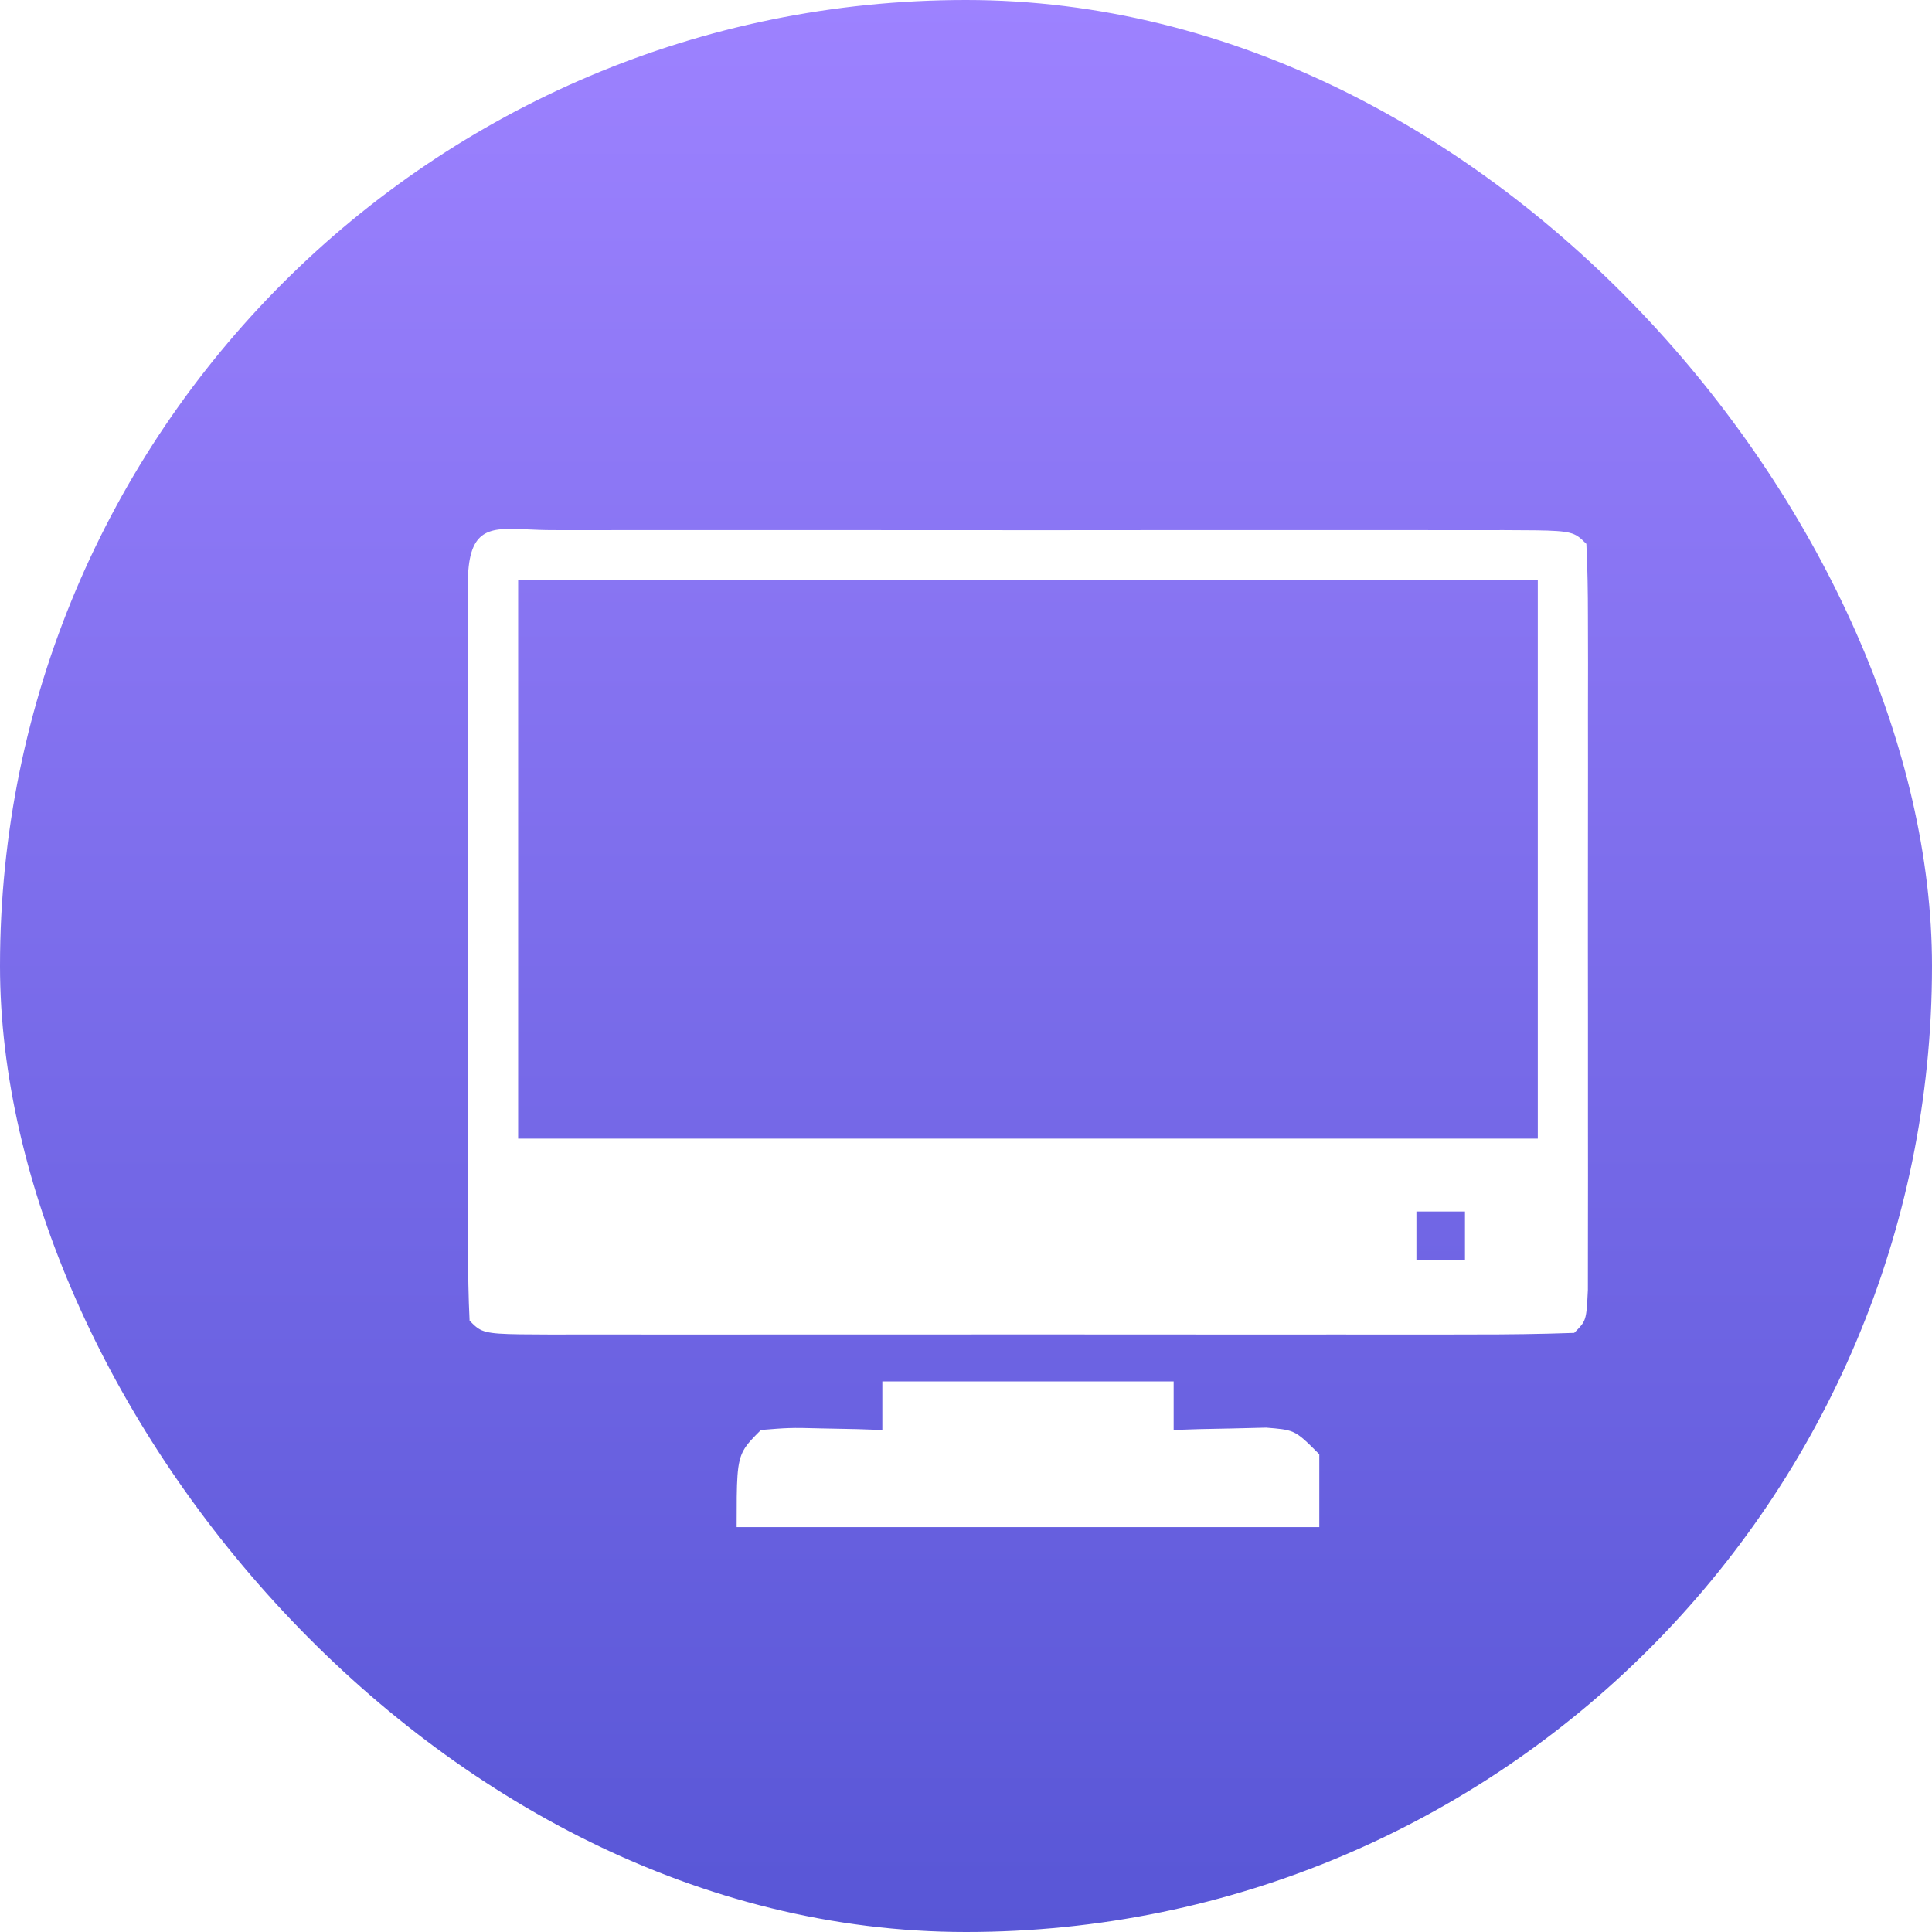 <svg width="52" height="52" viewBox="0 0 52 52" fill="none" xmlns="http://www.w3.org/2000/svg">
<rect width="52" height="52" rx="26" fill="url(#paint0_linear_534_1344)"/>
<g filter="url(#filter0_d_534_1344)">
<path fill-rule="evenodd" clip-rule="evenodd" d="M14.029 12.601L13.201 12.6C12.966 12.6 12.746 12.59 12.544 12.581C11.573 12.536 10.994 12.509 10.93 13.801L10.929 14.922C10.928 15.57 10.926 16.219 10.927 16.867C10.928 17.332 10.928 17.797 10.928 18.262C10.927 19.227 10.926 20.193 10.928 21.159C10.93 22.419 10.931 23.68 10.929 24.94C10.927 25.921 10.927 26.902 10.927 27.883L10.928 29.285L10.926 30.663L10.929 31.929C10.93 32.579 10.939 33.23 10.971 33.88C11.06 33.969 11.127 34.036 11.205 34.087C11.446 34.244 11.79 34.246 13.201 34.251L14.029 34.249C14.942 34.251 15.855 34.252 16.768 34.251C17.423 34.25 18.077 34.25 18.732 34.25C20.091 34.251 21.45 34.252 22.809 34.25C24.584 34.248 26.358 34.247 28.133 34.249C29.514 34.251 30.895 34.251 32.276 34.251L34.249 34.25C35.201 34.251 36.152 34.252 37.103 34.251L37.971 34.249C38.884 34.251 39.789 34.239 40.702 34.207C41.029 33.88 41.029 33.88 41.07 33.049L41.071 31.929C41.073 31.28 41.074 30.631 41.073 29.983C41.072 29.518 41.072 29.053 41.072 28.589C41.073 27.623 41.074 26.657 41.072 25.691C41.071 24.431 41.069 23.171 41.071 21.911C41.073 20.93 41.074 19.948 41.073 18.967L41.072 17.565L41.074 16.187L41.071 14.922C41.071 14.271 41.061 13.62 41.029 12.97C40.94 12.882 40.873 12.815 40.795 12.764C40.554 12.606 40.21 12.605 38.799 12.6L37.971 12.601C37.058 12.6 36.145 12.598 35.232 12.599C34.578 12.6 33.923 12.6 33.269 12.6C31.909 12.599 30.55 12.599 29.191 12.6C27.416 12.602 25.642 12.603 23.867 12.601C22.486 12.6 21.106 12.599 19.725 12.599L17.751 12.6C16.799 12.599 15.848 12.598 14.897 12.6L14.029 12.601ZM12.278 28.979V13.951H39.722V28.979H12.278ZM36.455 32.246V30.939H37.762V32.246H36.455ZM29.921 35.513H22.08V36.82L21.388 36.797L20.487 36.779C20.008 36.767 19.785 36.761 19.563 36.769C19.369 36.775 19.175 36.791 18.813 36.82C18.59 37.043 18.443 37.19 18.346 37.365C18.159 37.702 18.159 38.143 18.159 39.434H33.841V37.474C33.49 37.123 33.328 36.96 33.132 36.875C32.963 36.802 32.769 36.786 32.409 36.757L31.513 36.779L30.612 36.797L29.921 36.82V35.513Z" fill="white"/>
</g>
<defs>
<filter id="filter0_d_534_1344" x="9.258" y="10.898" width="36.822" height="33.542" filterUnits="userSpaceOnUse" color-interpolation-filters="sRGB">
<feFlood flood-opacity="0" result="BackgroundImageFix"/>
<feColorMatrix in="SourceAlpha" type="matrix" values="0 0 0 0 0 0 0 0 0 0 0 0 0 0 0 0 0 0 127 0" result="hardAlpha"/>
<feOffset dx="1.668" dy="1.668"/>
<feGaussianBlur stdDeviation="1.668"/>
<feComposite in2="hardAlpha" operator="out"/>
<feColorMatrix type="matrix" values="0 0 0 0 0 0 0 0 0 0 0 0 0 0 0 0 0 0 0.25 0"/>
<feBlend mode="normal" in2="BackgroundImageFix" result="effect1_dropShadow_534_1344"/>
<feBlend mode="normal" in="SourceGraphic" in2="effect1_dropShadow_534_1344" result="shape"/>
</filter>
<linearGradient id="paint0_linear_534_1344" x1="0" y1="0" x2="0" y2="52" gradientUnits="userSpaceOnUse">
<stop stop-color="#9D82FF"/>
<stop offset="1" stop-color="#5856D6"/>
</linearGradient>
</defs>
</svg>
